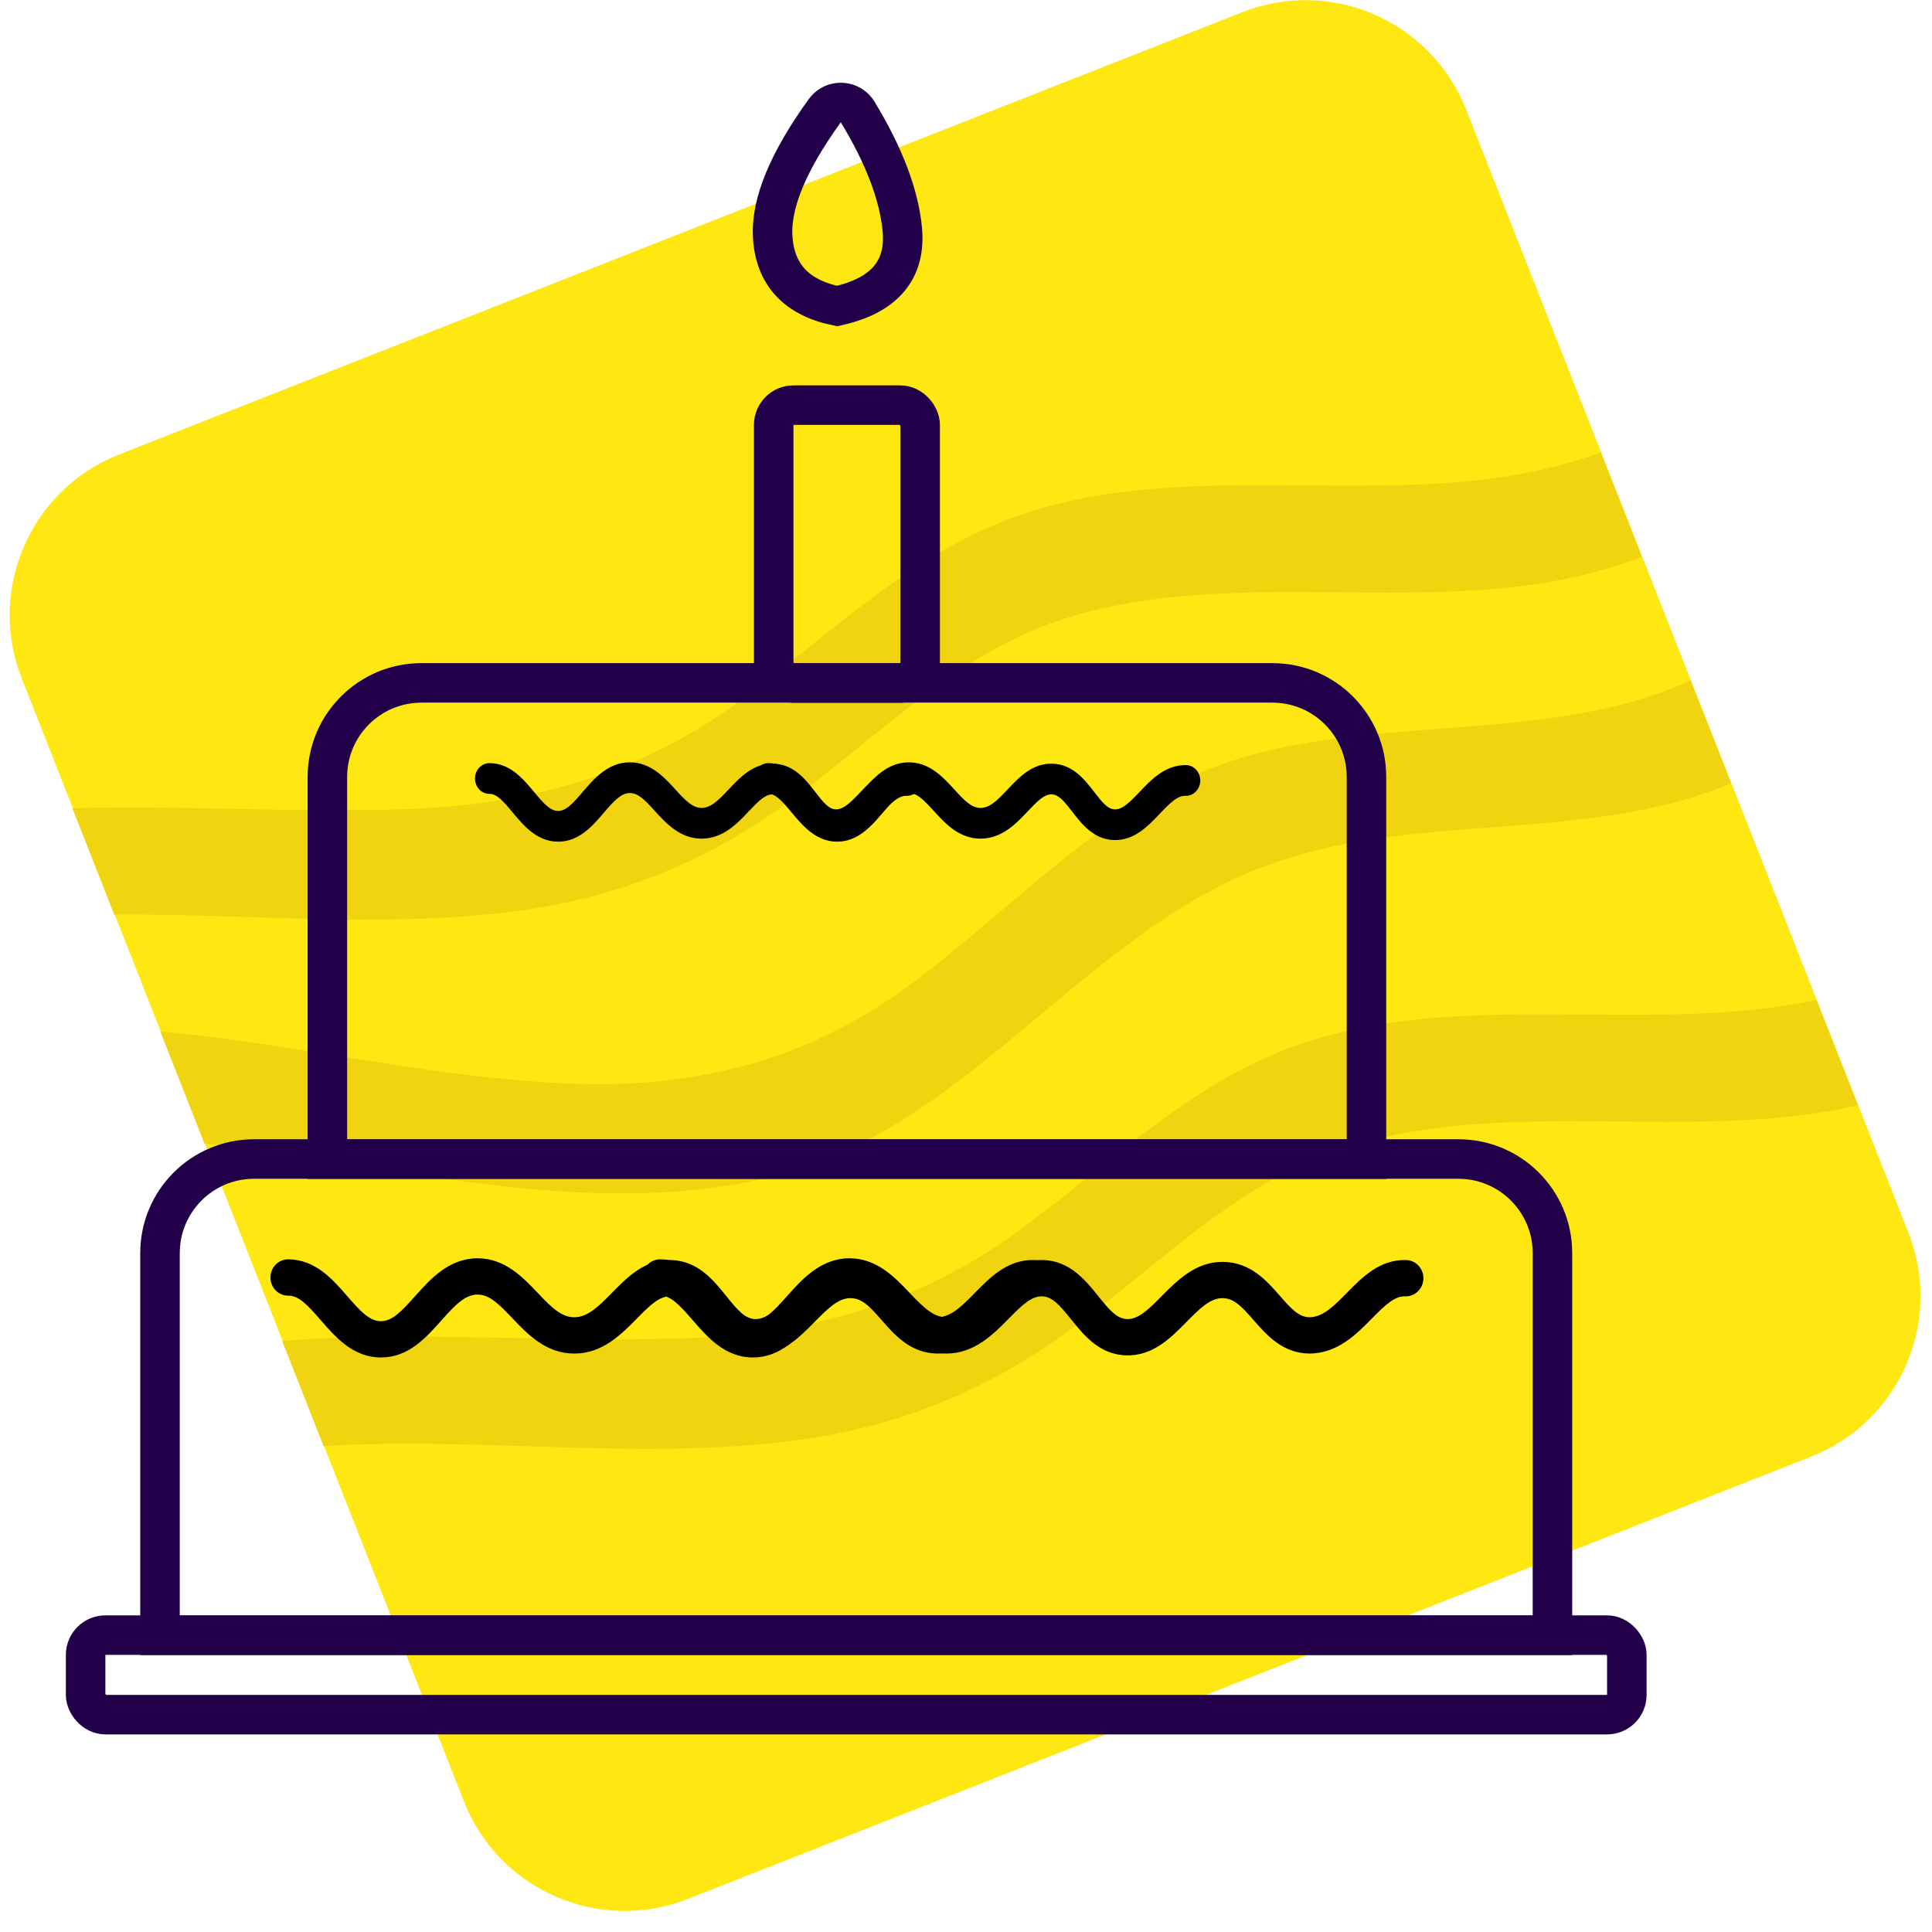 <?xml version="1.0" encoding="UTF-8" standalone="no"?>
<svg width="88px" height="88px" viewBox="0 0 88 88" version="1.1" xmlns="http://www.w3.org/2000/svg" xmlns:xlink="http://www.w3.org/1999/xlink">
    <!-- Generator: Sketch 44.1 (41455) - http://www.bohemiancoding.com/sketch -->
    <title>Group 12</title>
    <desc>Created with Sketch.</desc>
    <defs></defs>
    <g id="Metas" stroke="none" stroke-width="1" fill="none" fill-rule="evenodd">
        <g id="Group-12" transform="translate(-6, -6)">
            <polygon id="Fill-33-Copy" points="0 100 100 100 100 0 0 0"></polygon>
            <g id="Group-10" transform="translate(6, 6)">
                <path d="M21.135,82.059 L0.989,30.897 C-0.602,26.857 1.384,22.292 5.424,20.701 L56.585,0.555 C60.626,-1.037 65.191,0.949 66.782,4.99 L86.928,56.151 C88.519,60.191 86.534,64.757 82.493,66.348 L31.332,86.494 C27.291,88.085 22.726,86.1 21.135,82.059" id="Fill-6" fill="#FFE812"></path>
                <g id="Group-14" transform="translate(3, 20.156)" fill="#EFD40F">
                    <path d="M79.732,25.392 C71.774,27.084 62.906,24.647 55.241,27.771 C50.886,29.545 47.376,32.959 43.557,35.794 C38.935,39.225 33.858,40.617 28.158,40.803 C22.013,41.002 15.845,40.45 9.853,40.923 L11.739,45.714 C19.007,45.261 26.555,46.434 33.748,45.378 C37.864,44.773 41.611,43.295 45.067,40.895 C49.336,37.93 53.055,33.858 57.967,32.216 C65.49,29.701 73.957,31.944 81.623,30.195 L79.732,25.392 Z" id="Fill-8"></path>
                    <path d="M32.63,33.315 C41.086,31.043 46.342,22.524 54.36,19.392 C61.251,16.701 69.134,18.351 75.847,15.524 L74.001,10.838 C66.666,14.197 57.423,11.802 50.155,15.759 C45.987,18.029 42.555,21.599 38.73,24.494 C34.246,27.889 29.331,29.325 23.709,29.218 C17.284,29.096 10.741,27.409 4.3,26.823 L6.311,31.928 C15.157,32.91 24.174,35.587 32.63,33.315" id="Fill-10"></path>
                    <path d="M2.205,21.503 C8.465,21.453 14.862,22.176 20.998,21.275 C25.115,20.671 28.862,19.193 32.318,16.793 C36.586,13.828 40.306,9.756 45.218,8.114 C53.706,5.276 63.396,8.496 71.78,5.2 L69.909,0.448 C61.254,3.682 51.111,0.157 42.492,3.669 C38.137,5.443 34.626,8.857 30.808,11.692 C26.186,15.123 21.109,16.515 15.409,16.701 C10.35,16.865 5.277,16.524 0.298,16.66 L2.205,21.503 Z" id="Fill-12"></path>
                </g>
                <g id="Group-9" transform="translate(3, 4)">
                    <path d="M4.288,70.486 L67.712,70.486 L67.712,53.076 C67.712,50.71 65.794,48.792 63.428,48.792 L8.572,48.792 C6.206,48.792 4.288,50.71 4.288,53.076 L4.288,70.486 Z" id="Rectangle" stroke="#210049" stroke-width="1.8"></path>
                    <path d="M11.912,48.799 L59.241,48.799 L59.241,31.389 C59.241,29.023 57.323,27.105 54.957,27.105 L16.196,27.105 C13.83,27.105 11.912,29.023 11.912,31.389 L11.912,48.799 Z" id="Rectangle-Copy" stroke="#210049" stroke-width="1.8"></path>
                    <path d="M38.322,30.849 C37.374,30.832 36.723,31.519 36.199,32.072 C35.724,32.572 35.41,32.875 35.071,32.865 C34.752,32.855 34.509,32.56 34.139,32.079 C33.704,31.515 33.164,30.814 32.237,30.785 C31.321,30.756 30.718,31.396 30.186,31.961 C29.694,32.483 29.366,32.8 28.958,32.8 C28.958,32.8 28.958,32.8 28.957,32.8 C28.555,32.8 28.237,32.483 27.762,31.959 C27.261,31.408 26.637,30.723 25.691,30.723 C25.685,30.723 25.679,30.723 25.673,30.723 C24.685,30.732 24.049,31.477 23.538,32.076 C23.081,32.612 22.777,32.938 22.424,32.938 C22.424,32.938 22.423,32.938 22.423,32.938 C22.069,32.937 21.773,32.611 21.326,32.073 C20.84,31.488 20.236,30.76 19.296,30.76 C19.292,30.76 19.289,30.76 19.285,30.76 C18.924,30.763 18.633,31.077 18.635,31.464 C18.637,31.849 18.929,32.159 19.289,32.159 C19.291,32.159 19.293,32.159 19.296,32.159 C19.625,32.159 19.914,32.478 20.349,33.003 C20.842,33.596 21.455,34.334 22.419,34.337 C22.421,34.337 22.423,34.337 22.425,34.337 C23.379,34.337 24.003,33.607 24.504,33.019 C24.978,32.463 25.295,32.126 25.685,32.122 C26.064,32.12 26.365,32.429 26.825,32.935 C27.337,33.498 27.974,34.199 28.957,34.199 C28.958,34.199 28.959,34.199 28.959,34.199 C29.934,34.198 30.584,33.508 31.107,32.954 C31.557,32.476 31.857,32.183 32.182,32.183 C32.188,32.183 32.193,32.183 32.199,32.183 C32.517,32.193 32.76,32.488 33.13,32.969 C33.565,33.532 34.105,34.234 35.033,34.263 C35.959,34.294 36.6,33.613 37.117,33.068 C37.605,32.553 37.928,32.239 38.3,32.248 C38.664,32.253 38.958,31.947 38.965,31.561 C38.971,31.174 38.683,30.856 38.322,30.849 Z" id="Shape" fill="#000000" fill-rule="nonzero"></path>
                    <path d="M51.028,30.849 C50.08,30.832 49.428,31.519 48.905,32.072 C48.43,32.572 48.116,32.875 47.777,32.865 C47.458,32.855 47.215,32.56 46.845,32.079 C46.41,31.515 45.87,30.814 44.943,30.785 C44.027,30.756 43.424,31.396 42.892,31.961 C42.4,32.483 42.072,32.8 41.664,32.8 C41.664,32.8 41.663,32.8 41.663,32.8 C41.261,32.8 40.943,32.483 40.468,31.959 C39.966,31.408 39.343,30.723 38.397,30.723 C38.391,30.723 38.385,30.723 38.379,30.723 C37.391,30.732 36.755,31.477 36.244,32.076 C35.786,32.612 35.483,32.938 35.13,32.938 C35.13,32.938 35.129,32.938 35.128,32.938 C34.775,32.937 34.479,32.611 34.032,32.073 C33.546,31.488 32.942,30.76 32.002,30.76 C31.998,30.76 31.995,30.76 31.991,30.76 C31.63,30.763 31.339,31.077 31.341,31.464 C31.343,31.849 31.635,32.159 31.995,32.159 C31.997,32.159 31.999,32.159 32.001,32.159 C32.331,32.159 32.62,32.478 33.055,33.003 C33.548,33.596 34.161,34.334 35.125,34.337 C35.127,34.337 35.129,34.337 35.131,34.337 C36.085,34.337 36.708,33.607 37.21,33.019 C37.684,32.463 38,32.126 38.39,32.122 C38.77,32.12 39.07,32.429 39.531,32.935 C40.043,33.498 40.68,34.199 41.663,34.199 C41.664,34.199 41.665,34.199 41.665,34.199 C42.64,34.198 43.29,33.508 43.813,32.954 C44.263,32.476 44.563,32.183 44.888,32.183 C44.893,32.183 44.899,32.183 44.905,32.183 C45.223,32.193 45.466,32.488 45.836,32.969 C46.271,33.532 46.811,34.234 47.739,34.263 C48.665,34.294 49.306,33.613 49.823,33.068 C50.311,32.553 50.634,32.239 51.005,32.248 C51.37,32.253 51.664,31.947 51.67,31.561 C51.676,31.174 51.389,30.856 51.028,30.849 Z" id="Shape-Copy-2" fill="#000000" fill-rule="nonzero"></path>
                    <path d="M44.112,53.393 C42.91,53.355 42.11,54.172 41.403,54.891 C40.821,55.483 40.319,55.995 39.701,56 C39.222,55.989 38.878,55.622 38.358,55.026 C37.765,54.346 37.027,53.499 35.782,53.476 C35.766,53.476 35.75,53.476 35.735,53.476 C34.514,53.476 33.661,54.339 32.973,55.035 C32.41,55.606 31.923,56.097 31.397,56.083 C30.935,56.069 30.597,55.677 30.084,55.038 C29.509,54.322 28.792,53.43 27.577,53.393 C26.375,53.355 25.574,54.172 24.868,54.891 C24.284,55.485 23.779,55.999 23.159,55.999 C23.158,55.999 23.158,55.999 23.158,55.999 C22.586,55.999 22.146,55.58 21.491,54.889 C20.826,54.186 19.998,53.313 18.754,53.313 C18.746,53.313 18.738,53.313 18.731,53.313 C17.432,53.325 16.587,54.274 15.908,55.037 C15.277,55.747 14.857,56.178 14.35,56.178 C14.349,56.178 14.348,56.178 14.347,56.178 C13.84,56.177 13.429,55.744 12.813,55.033 C12.166,54.285 11.362,53.358 10.118,53.362 C9.674,53.364 9.315,53.736 9.318,54.193 C9.32,54.648 9.68,55.015 10.123,55.015 C10.125,55.015 10.126,55.015 10.128,55.015 C10.608,55.008 11.006,55.435 11.609,56.132 C12.264,56.887 13.078,57.828 14.343,57.831 C14.346,57.831 14.348,57.831 14.351,57.831 C15.603,57.831 16.397,56.939 17.097,56.152 C17.751,55.418 18.188,54.971 18.745,54.966 C18.748,54.966 18.751,54.966 18.753,54.966 C19.28,54.966 19.704,55.373 20.337,56.042 C21.017,56.76 21.864,57.653 23.158,57.653 C23.158,57.653 23.159,57.653 23.16,57.653 C24.443,57.652 25.307,56.772 26.002,56.065 C26.634,55.421 27.049,55.033 27.53,55.046 C27.991,55.06 28.329,55.452 28.842,56.09 C29.418,56.807 30.134,57.699 31.35,57.735 C32.565,57.774 33.382,56.943 34.104,56.212 C34.684,55.626 35.183,55.115 35.753,55.129 C36.269,55.138 36.623,55.515 37.158,56.129 C37.743,56.799 38.47,57.634 39.683,57.652 C39.687,57.652 39.692,57.653 39.696,57.653 C40.979,57.651 41.843,56.772 42.537,56.065 C43.17,55.421 43.587,55.034 44.065,55.046 C44.51,55.06 44.881,54.7 44.894,54.244 C44.907,53.787 44.557,53.407 44.112,53.393 Z" id="Shape" fill="#000000" fill-rule="nonzero"></path>
                    <path d="M61.054,53.393 C59.851,53.355 59.051,54.172 58.345,54.891 C57.763,55.483 57.26,55.995 56.642,56 C56.163,55.989 55.819,55.622 55.3,55.026 C54.706,54.346 53.968,53.499 52.723,53.476 C52.707,53.476 52.692,53.476 52.676,53.476 C51.455,53.476 50.602,54.339 49.914,55.035 C49.351,55.606 48.864,56.097 48.339,56.083 C47.877,56.069 47.539,55.677 47.025,55.038 C46.45,54.322 45.733,53.43 44.518,53.393 C43.316,53.355 42.515,54.172 41.809,54.891 C41.225,55.485 40.72,55.999 40.1,55.999 C40.1,55.999 40.099,55.999 40.099,55.999 C39.527,55.999 39.088,55.58 38.432,54.889 C37.767,54.186 36.939,53.313 35.695,53.313 C35.687,53.313 35.68,53.313 35.672,53.313 C34.373,53.325 33.528,54.274 32.849,55.037 C32.218,55.747 31.798,56.178 31.291,56.178 C31.29,56.178 31.289,56.178 31.289,56.178 C30.781,56.177 30.37,55.744 29.754,55.033 C29.107,54.285 28.303,53.358 27.06,53.362 C26.615,53.364 26.256,53.736 26.259,54.193 C26.261,54.648 26.621,55.015 27.064,55.015 C27.066,55.015 27.067,55.015 27.069,55.015 C27.549,55.008 27.948,55.435 28.551,56.132 C29.205,56.887 30.019,57.828 31.284,57.831 C31.287,57.831 31.289,57.831 31.292,57.831 C32.545,57.831 33.338,56.939 34.039,56.152 C34.692,55.418 35.129,54.971 35.686,54.966 C35.689,54.966 35.692,54.966 35.695,54.966 C36.221,54.966 36.645,55.373 37.278,56.042 C37.959,56.76 38.805,57.653 40.099,57.653 C40.1,57.653 40.1,57.653 40.101,57.653 C41.384,57.652 42.248,56.772 42.943,56.065 C43.575,55.421 43.991,55.033 44.471,55.046 C44.932,55.06 45.27,55.452 45.783,56.09 C46.359,56.807 47.076,57.699 48.291,57.735 C49.506,57.774 50.323,56.943 51.045,56.212 C51.625,55.626 52.124,55.115 52.695,55.129 C53.21,55.138 53.564,55.515 54.099,56.129 C54.684,56.799 55.411,57.634 56.624,57.652 C56.628,57.652 56.633,57.653 56.637,57.653 C57.92,57.651 58.784,56.772 59.479,56.065 C60.111,55.421 60.528,55.034 61.006,55.046 C61.452,55.06 61.822,54.7 61.835,54.244 C61.848,53.787 61.498,53.407 61.054,53.393 Z" id="Shape-Copy" fill="#000000" fill-rule="nonzero"></path>
                    <rect id="Rectangle-2" stroke="#210049" stroke-width="1.8" x="32.241" y="14.454" width="6.671" height="12.658" rx="0.9"></rect>
                    <path d="M34.566,1.043 C32.901,3.351 32.11,5.26 32.194,6.769 C32.29,8.499 33.267,9.556 35.125,9.94 C37.288,9.463 38.278,8.293 38.097,6.431 C37.943,4.856 37.266,3.079 36.066,1.102 L36.066,1.102 C35.808,0.677 35.254,0.542 34.829,0.8 C34.726,0.862 34.637,0.945 34.566,1.043 Z" id="Path-2" stroke="#210049" stroke-width="1.8"></path>
                    <rect id="Rectangle-4" stroke="#210049" stroke-width="1.8" x="0.9" y="70.478" width="70.2" height="3.622" rx="0.9"></rect>
                </g>
            </g>
        </g>
    </g>
</svg>